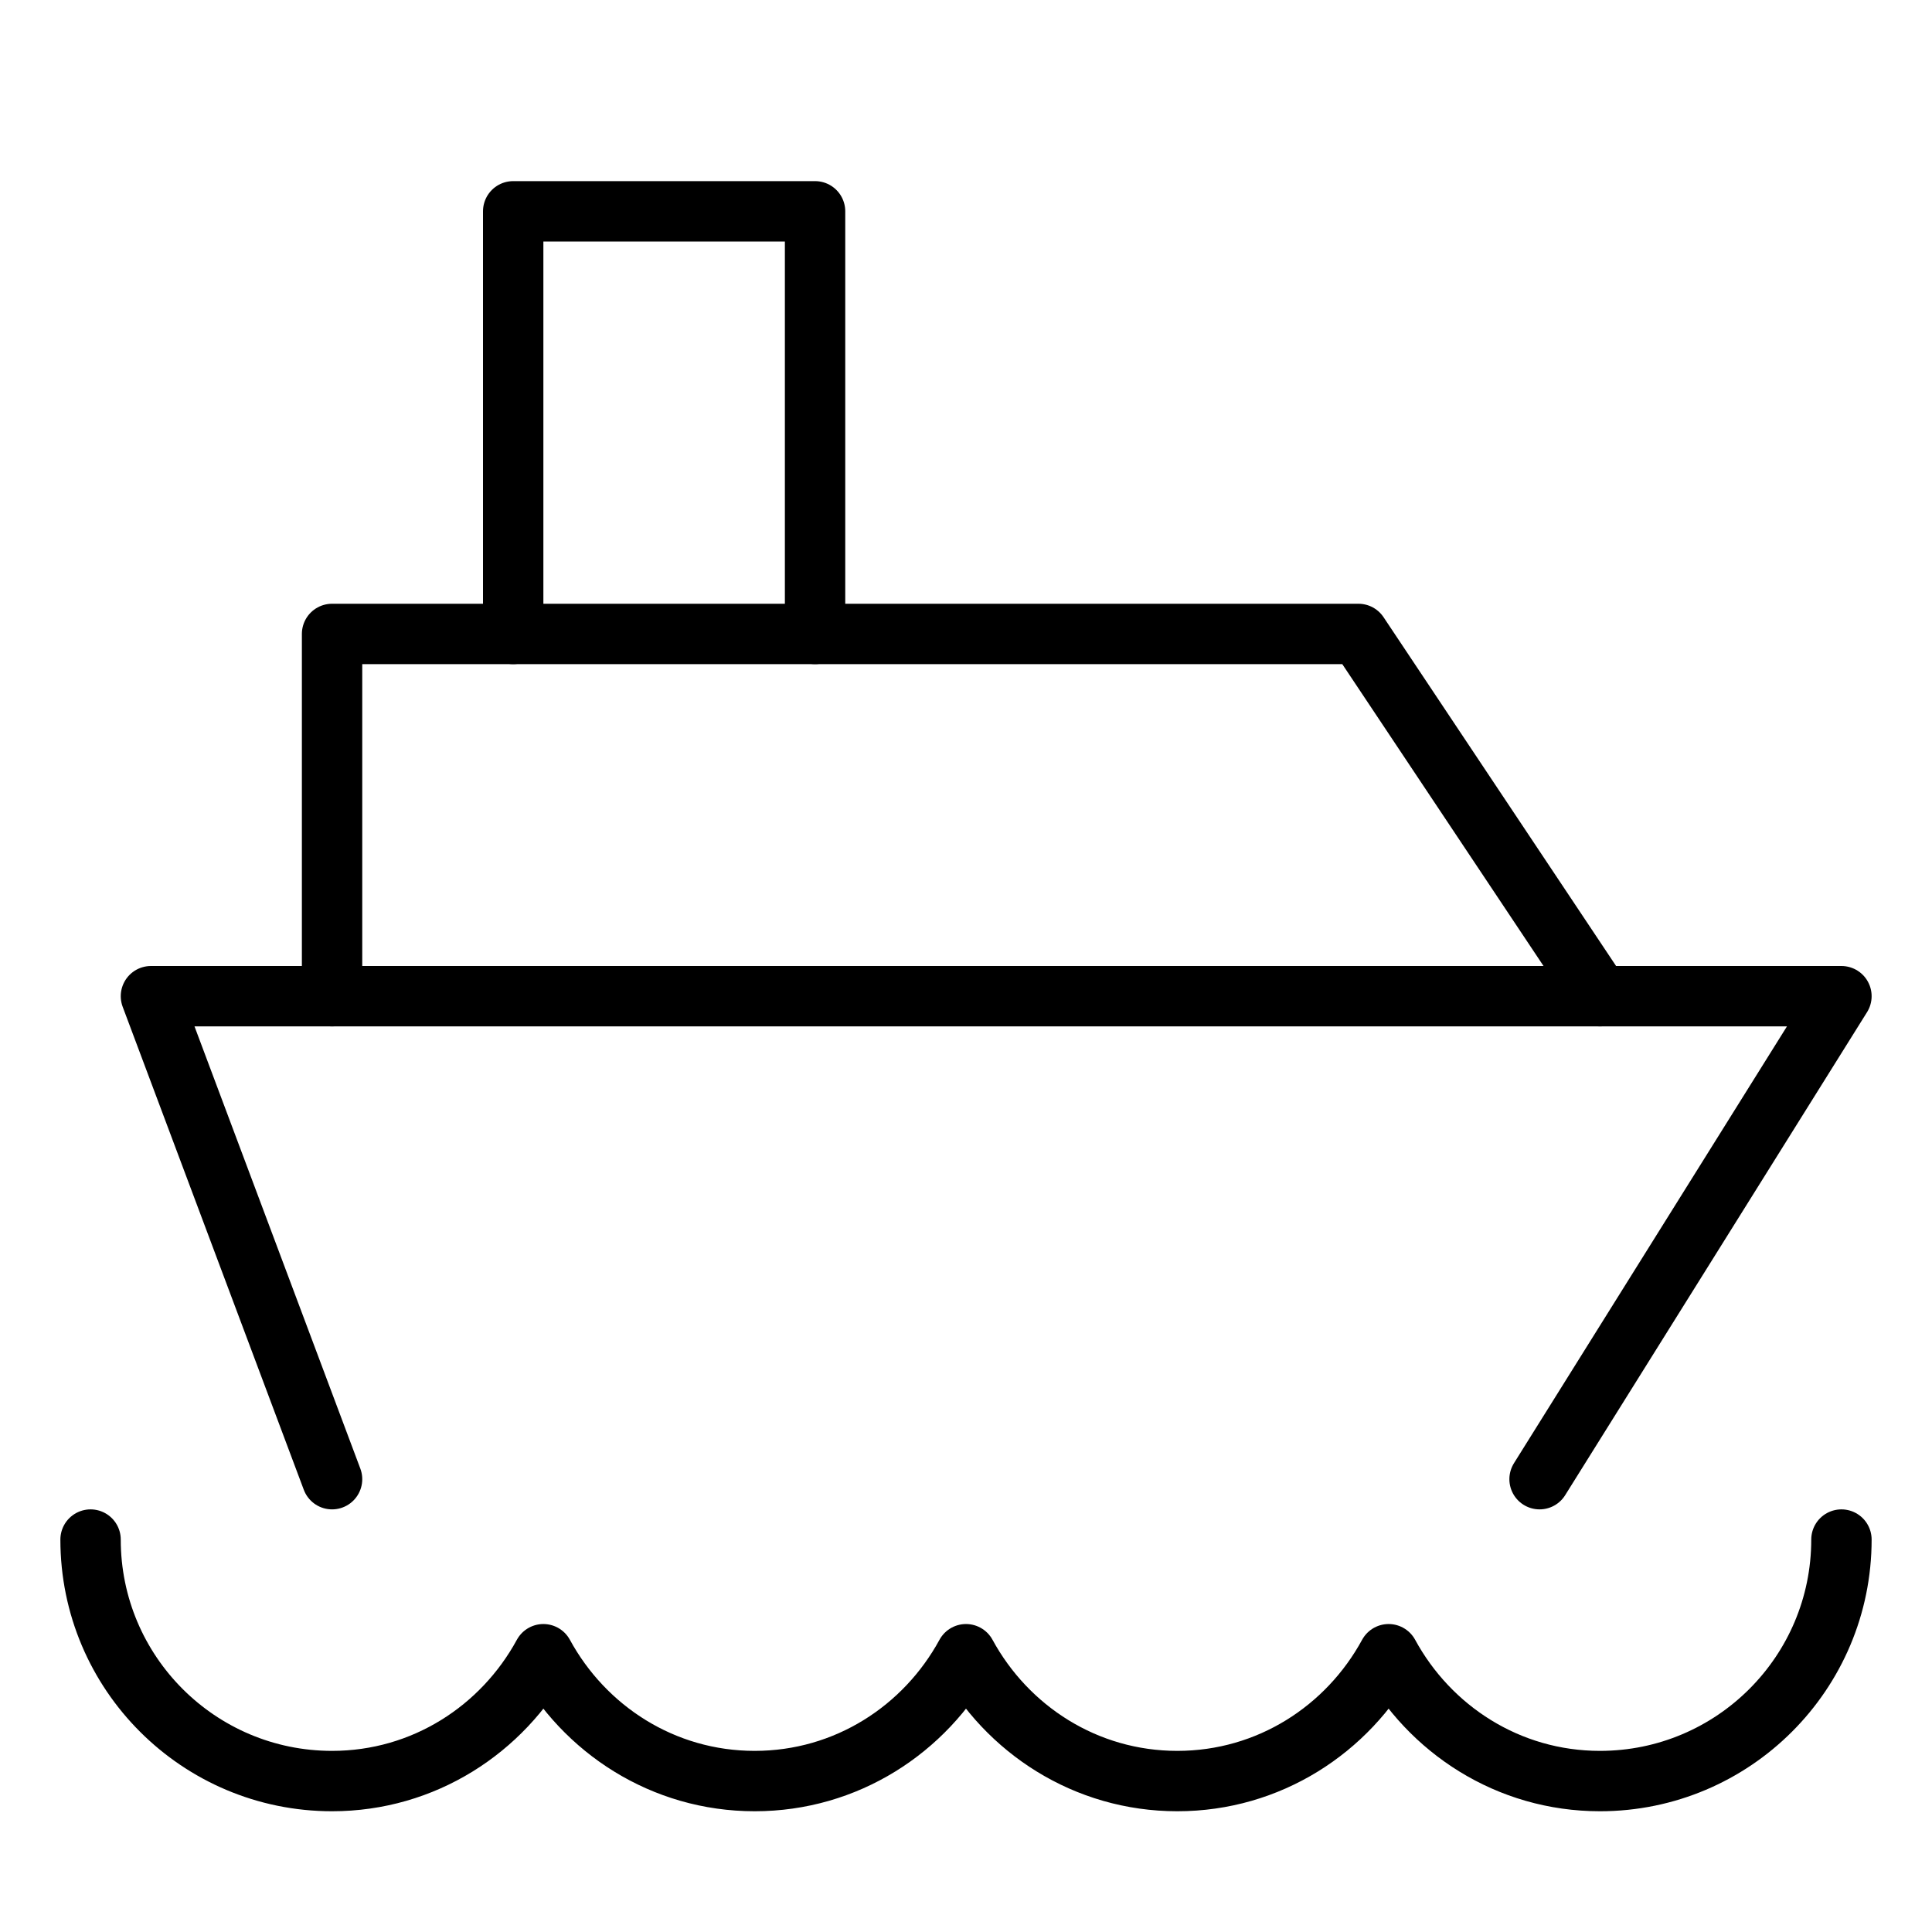 <svg xmlns="http://www.w3.org/2000/svg" viewBox="0 0 32 32"><title>boat</title><g stroke-linecap="round" stroke-width="1" fill="none" stroke="#000000" stroke-linejoin="round" class="nc-icon-wrapper" transform="translate(0.5 0.5)"><polyline points=" 8,10 8,3 13,3 13,10 " stroke="#000000"></polyline> <polyline data-cap="butt" points="5,16 5,10 22,10 26,16 "></polyline> <polyline points="5,24 2,16 30,16 25,24 "></polyline> <path d="M1,25 c0,2.209,1.791,4,4,4c1.518,0,2.822-0.855,3.5-2.101C9.178,28.145,10.482,29,12,29s2.822-0.855,3.5-2.101 C16.178,28.145,17.482,29,19,29s2.822-0.855,3.5-2.101C23.178,28.145,24.482,29,26,29c2.209,0,4-1.791,4-4" stroke="#000000"></path></g></svg>